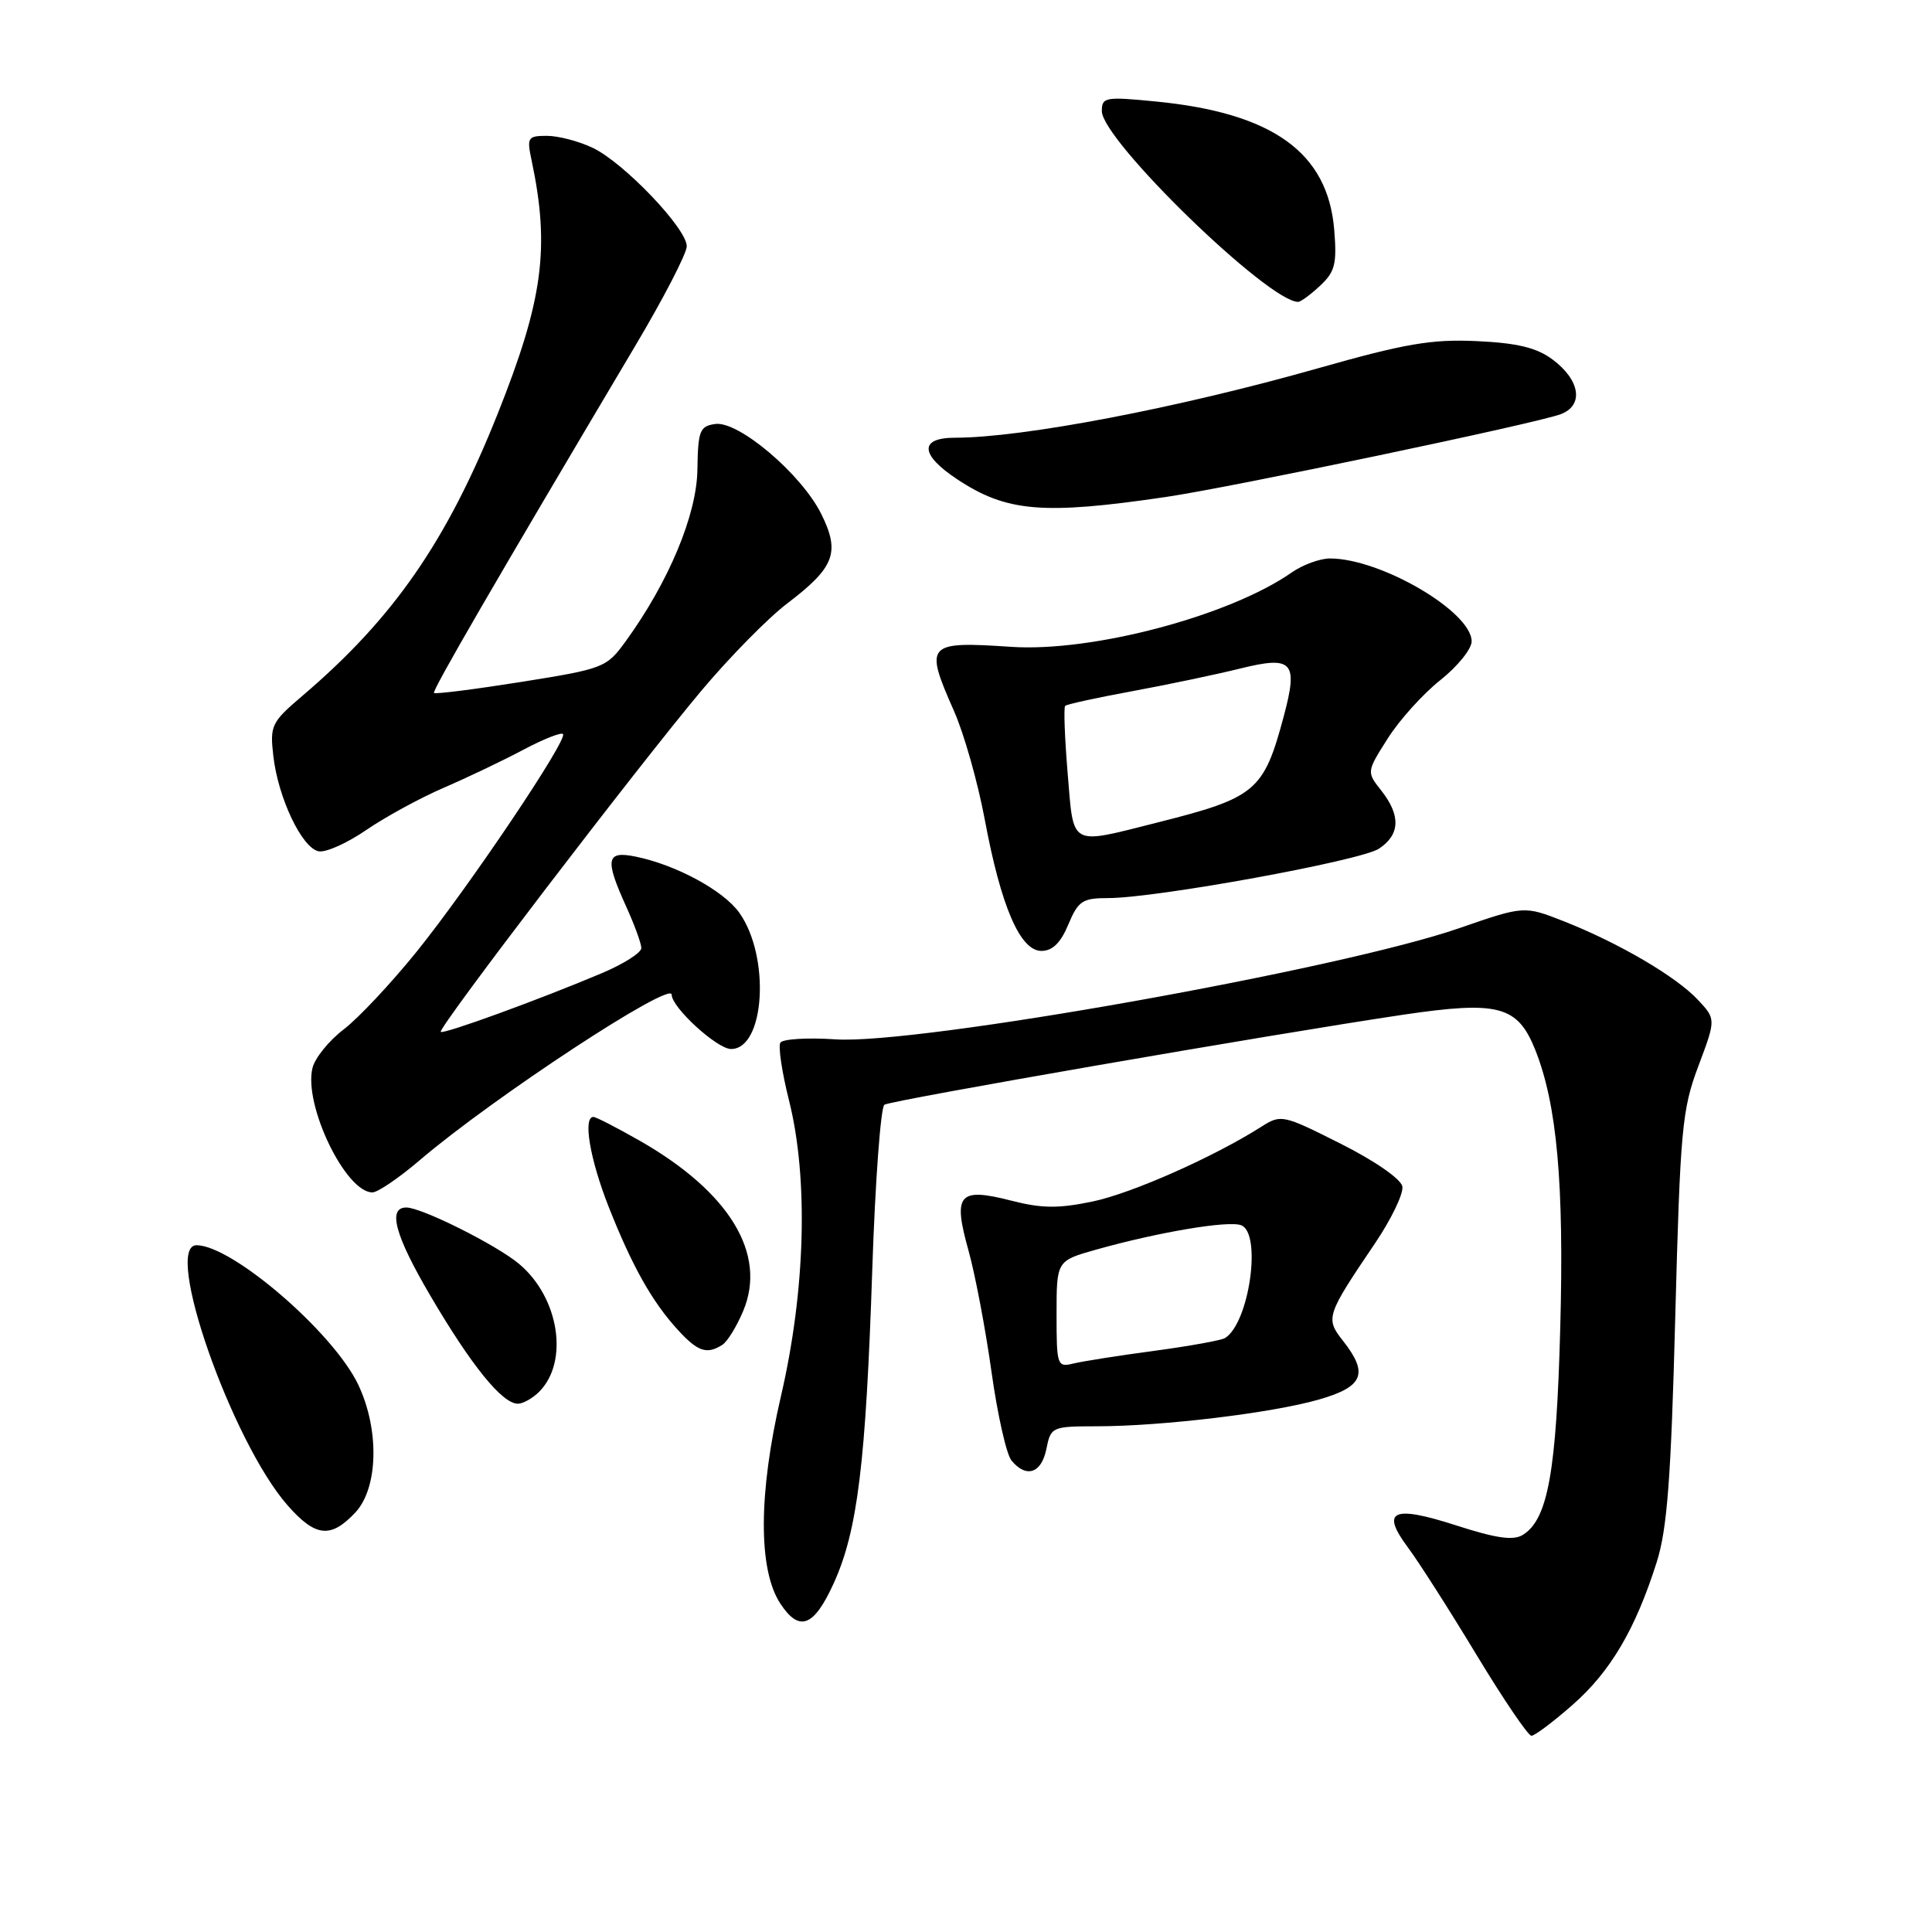 <?xml version="1.0" encoding="UTF-8" standalone="no"?>
<!DOCTYPE svg PUBLIC "-//W3C//DTD SVG 1.1//EN" "http://www.w3.org/Graphics/SVG/1.1/DTD/svg11.dtd" >
<svg xmlns="http://www.w3.org/2000/svg" xmlns:xlink="http://www.w3.org/1999/xlink" version="1.1" viewBox="0 0 256 256">
 <g >
 <path fill="currentColor"
d=" M 208.41 225.87 C 213.41 221.47 216.71 215.87 219.52 207.00 C 220.91 202.63 221.42 195.95 221.98 174.50 C 222.64 149.60 222.88 147.01 225.04 141.27 C 227.38 135.04 227.38 135.04 224.96 132.46 C 222.06 129.37 214.46 124.93 207.23 122.08 C 201.96 120.01 201.96 120.01 193.35 122.99 C 177.61 128.45 121.52 138.45 110.73 137.72 C 107.00 137.47 103.71 137.67 103.40 138.16 C 103.10 138.65 103.61 142.08 104.54 145.78 C 107.14 156.10 106.74 170.97 103.48 185.00 C 100.49 197.89 100.45 207.99 103.39 212.47 C 105.91 216.32 107.85 215.58 110.49 209.75 C 113.63 202.82 114.73 193.86 115.58 168.22 C 115.97 156.51 116.70 146.69 117.19 146.38 C 118.16 145.78 168.63 137.03 185.90 134.46 C 198.55 132.59 201.08 133.26 203.42 139.09 C 206.31 146.32 207.26 156.83 206.74 176.00 C 206.23 195.07 205.10 201.30 201.80 203.37 C 200.53 204.16 198.30 203.85 192.94 202.12 C 184.53 199.41 182.91 200.15 186.56 205.05 C 187.98 206.95 192.06 213.34 195.63 219.25 C 199.20 225.16 202.49 230.00 202.92 230.00 C 203.36 230.00 205.83 228.14 208.41 225.87 Z  M 47.08 200.42 C 50.12 197.17 50.30 189.47 47.48 183.50 C 44.21 176.59 30.77 165.00 26.04 165.00 C 21.59 165.00 30.70 191.03 38.10 199.46 C 41.80 203.67 43.82 203.89 47.08 200.42 Z  M 138.65 192.00 C 139.24 189.06 139.37 189.00 145.38 188.99 C 154.02 188.98 168.56 187.23 174.75 185.45 C 180.67 183.75 181.38 182.02 177.95 177.66 C 175.60 174.68 175.72 174.32 182.22 164.71 C 184.37 161.52 185.99 158.15 185.82 157.21 C 185.63 156.22 182.17 153.82 177.65 151.55 C 170.01 147.70 169.73 147.64 167.15 149.29 C 160.80 153.32 150.00 158.11 144.76 159.21 C 140.23 160.15 138.03 160.13 133.95 159.08 C 127.02 157.31 126.24 158.23 128.33 165.70 C 129.22 168.89 130.59 176.13 131.38 181.78 C 132.17 187.44 133.36 192.73 134.03 193.53 C 135.99 195.90 138.00 195.23 138.65 192.00 Z  M 71.43 184.43 C 75.42 180.44 74.10 171.94 68.79 167.48 C 65.82 164.98 55.87 160.00 53.84 160.00 C 51.33 160.00 52.33 163.70 57.02 171.68 C 62.47 180.97 66.55 186.00 68.62 186.00 C 69.30 186.00 70.56 185.29 71.43 184.43 Z  M 95.71 178.20 C 96.38 177.78 97.63 175.74 98.49 173.68 C 101.64 166.14 96.67 157.96 84.80 151.17 C 81.75 149.43 78.97 148.00 78.63 148.00 C 77.22 148.00 78.16 153.56 80.62 159.83 C 83.75 167.77 86.42 172.52 89.85 176.25 C 92.47 179.11 93.66 179.50 95.71 178.20 Z  M 55.68 153.68 C 65.34 145.44 89.00 129.90 89.00 131.80 C 89.00 133.49 95.02 139.00 96.87 139.00 C 101.36 139.00 102.10 126.76 97.96 120.94 C 95.86 118.00 89.61 114.61 84.25 113.51 C 80.32 112.70 80.11 113.81 82.98 120.14 C 84.07 122.54 84.97 125.00 84.98 125.62 C 84.99 126.23 82.64 127.73 79.75 128.95 C 71.42 132.47 58.75 137.08 58.40 136.73 C 57.96 136.30 84.50 101.57 92.98 91.47 C 96.69 87.06 101.78 81.88 104.30 79.97 C 110.60 75.18 111.35 73.22 108.83 68.12 C 106.21 62.83 97.86 55.74 94.77 56.18 C 92.72 56.47 92.49 57.06 92.41 62.22 C 92.33 68.21 88.62 77.09 82.91 84.97 C 80.37 88.47 80.02 88.61 69.06 90.36 C 62.88 91.34 57.68 92.00 57.51 91.82 C 57.23 91.53 65.47 77.33 84.12 45.92 C 87.91 39.56 91.00 33.57 91.00 32.63 C 91.00 30.28 82.65 21.54 78.54 19.59 C 76.70 18.71 73.97 18.00 72.47 18.00 C 69.93 18.00 69.79 18.21 70.44 21.25 C 72.89 32.84 71.96 39.75 65.94 54.84 C 59.20 71.73 52.16 81.90 40.07 92.20 C 35.95 95.71 35.75 96.13 36.22 100.20 C 36.86 105.75 40.02 112.38 42.22 112.80 C 43.17 112.99 45.99 111.72 48.50 110.00 C 51.01 108.28 55.63 105.75 58.78 104.39 C 61.93 103.03 66.67 100.77 69.32 99.36 C 71.97 97.95 74.34 97.01 74.60 97.26 C 75.29 97.96 62.18 117.45 55.21 126.10 C 51.83 130.28 47.49 134.92 45.54 136.40 C 43.60 137.88 41.74 140.17 41.41 141.50 C 40.19 146.37 45.78 158.00 49.35 158.00 C 50.05 158.00 52.90 156.06 55.68 153.68 Z  M 141.56 122.50 C 142.87 119.37 143.43 119.00 146.84 119.00 C 153.18 119.00 180.26 114.06 182.71 112.46 C 185.52 110.61 185.63 108.07 183.04 104.77 C 181.07 102.28 181.07 102.28 183.89 97.84 C 185.43 95.40 188.57 91.93 190.85 90.12 C 193.13 88.31 195.00 86.00 195.00 84.99 C 195.00 81.05 182.95 74.00 176.23 74.00 C 174.90 74.00 172.61 74.84 171.15 75.86 C 162.94 81.60 144.75 86.43 134.00 85.71 C 122.75 84.96 122.46 85.28 126.40 94.19 C 127.73 97.18 129.56 103.65 130.48 108.56 C 132.63 120.10 135.17 126.00 137.99 126.00 C 139.46 126.00 140.55 124.93 141.56 122.50 Z  M 154.50 65.85 C 163.16 64.58 203.63 56.09 206.81 54.88 C 209.90 53.71 209.39 50.36 205.70 47.62 C 203.61 46.07 201.06 45.45 195.70 45.20 C 189.69 44.92 186.19 45.52 174.50 48.84 C 156.02 54.08 135.49 58.00 126.56 58.00 C 121.78 58.00 121.89 60.24 126.84 63.51 C 133.38 67.84 138.20 68.25 154.50 65.85 Z  M 174.92 37.86 C 176.90 36.01 177.16 34.98 176.79 30.43 C 175.94 20.21 168.66 14.97 153.17 13.45 C 146.45 12.79 146.00 12.87 146.00 14.72 C 146.00 18.56 168.06 40.00 172.01 40.00 C 172.35 40.00 173.66 39.04 174.92 37.86 Z  M 140.00 174.14 C 140.00 167.06 140.00 167.06 145.25 165.58 C 153.50 163.26 162.77 161.70 164.46 162.35 C 167.23 163.41 165.53 175.32 162.32 177.30 C 161.84 177.60 157.63 178.36 152.97 178.99 C 148.31 179.61 143.49 180.37 142.25 180.67 C 140.08 181.20 140.00 180.97 140.00 174.14 Z  M 141.47 102.46 C 141.08 97.76 140.93 93.74 141.14 93.53 C 141.34 93.32 145.34 92.45 150.01 91.59 C 154.68 90.73 161.11 89.38 164.31 88.59 C 171.29 86.86 172.04 87.67 170.11 94.89 C 167.45 104.84 166.43 105.70 153.35 108.99 C 141.61 111.95 142.29 112.32 141.47 102.46 Z "/>
</g>
</svg>